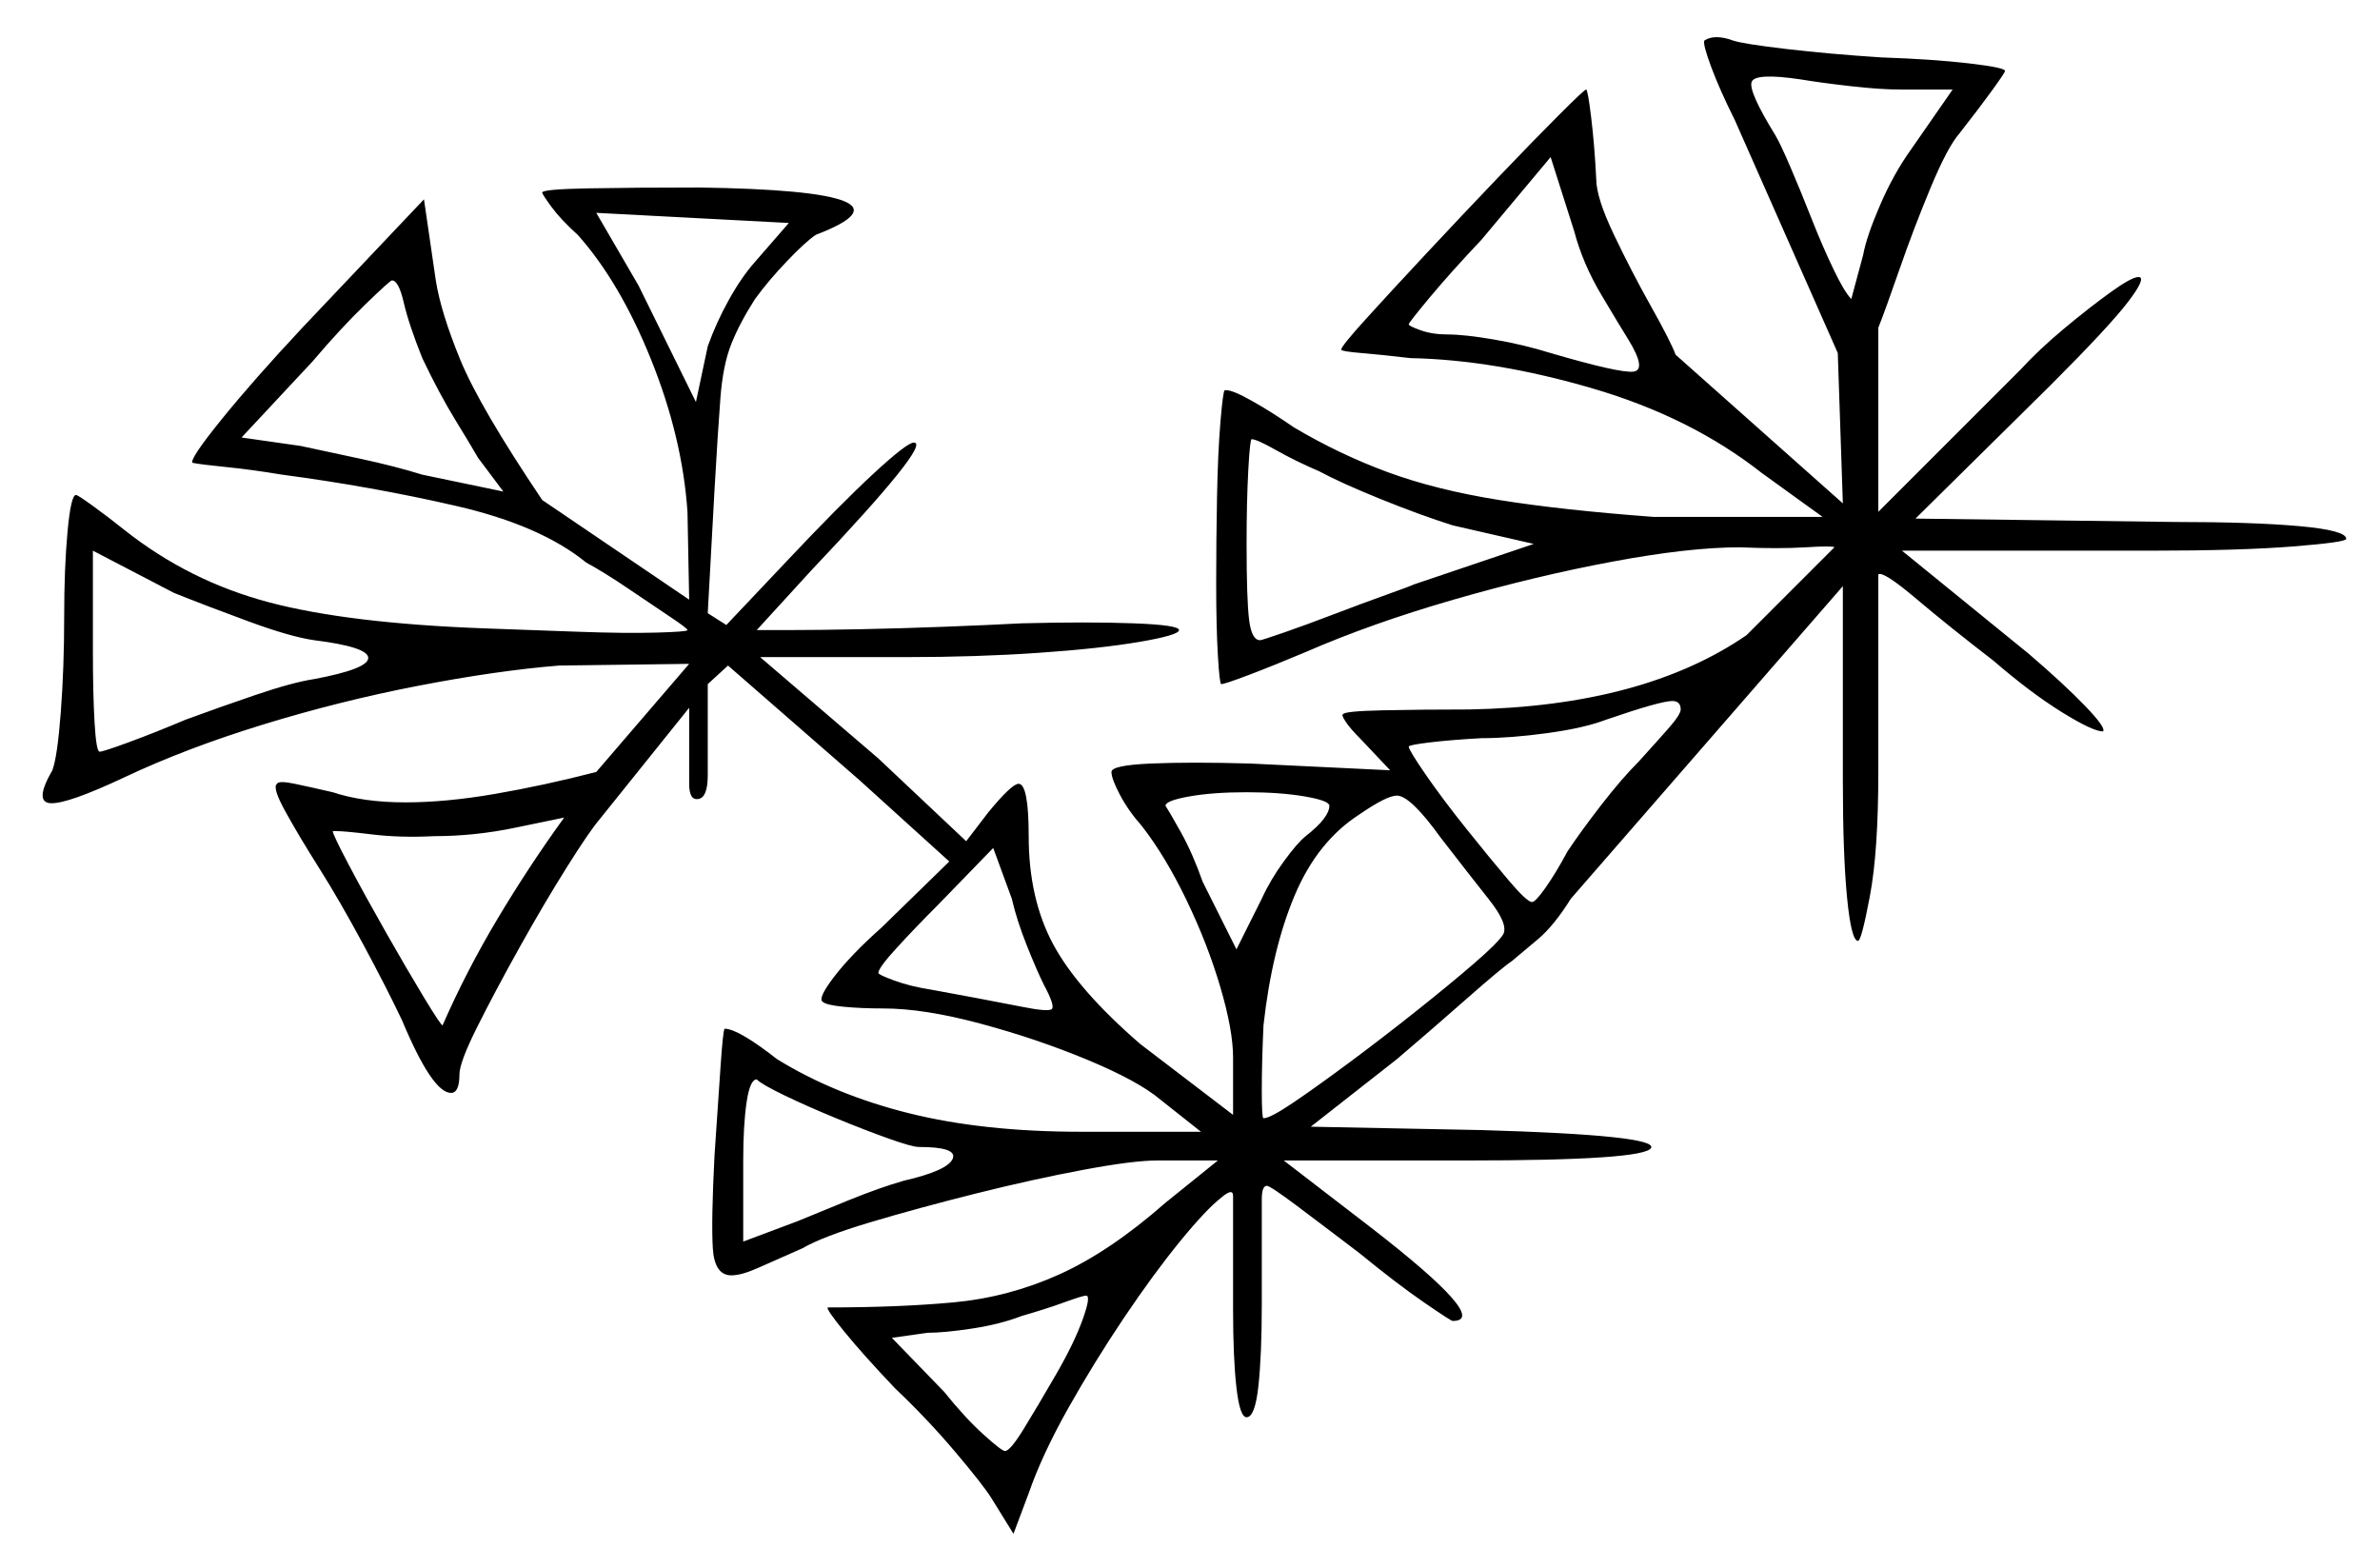 <svg xmlns="http://www.w3.org/2000/svg" width="704.5" height="464.0" viewBox="0 0 704.5 464.0"><path d="M93.0 189.5Q86.0 188.5 73.75 184.0Q61.5 179.5 51.5 175.5L27.5 163.0V193.0Q27.5 205.5 28.0 214.0Q28.5 222.5 29.5 222.5Q30.5 222.5 38.0 219.75Q45.5 217.0 55.0 213.0Q64.5 209.5 75.5 205.75Q86.5 202.0 93.0 201.0Q109.0 198.0 109.0 194.75Q109.0 191.5 93.0 189.5ZM131.0 303.5Q138.0 287.5 147.25 272.0Q156.5 256.5 167.0 242.0Q164.5 242.5 152.5 245.0Q140.5 247.5 128.5 247.5Q118.5 248.0 110.25 247.0Q102.0 246.0 99.5 246.0Q99.0 246.0 98.75 246.0Q98.5 246.0 98.5 246.0Q98.5 247.0 103.25 256.0Q108.0 265.0 114.25 276.0Q120.5 287.0 125.5 295.25Q130.5 303.5 131.0 303.5ZM272.0 339.5Q270.0 339.5 263.0 337.0Q256.0 334.5 247.5 331.0Q239.0 327.5 232.25 324.25Q225.5 321.0 224.0 319.5Q222.0 319.5 221.0 326.25Q220.0 333.0 220.0 343.5V367.5L236.0 361.5Q242.0 359.0 251.25 355.25Q260.5 351.5 267.5 349.5Q280.5 346.5 282.0 343.0Q283.5 339.5 272.0 339.5ZM309.0 291.5Q307.0 287.5 304.0 280.0Q301.0 272.5 299.5 266.0L294.0 251.0L277.5 268.0Q271.0 274.5 265.5 280.5Q260.0 286.5 260.0 288.0Q260.0 288.5 264.75 290.25Q269.5 292.0 276.0 293.0Q281.5 294.0 289.5 295.5Q297.5 297.0 302.5 298.0Q310.0 299.5 311.25 298.75Q312.5 298.0 309.0 291.5ZM393.5 238.5Q393.5 237.0 386.25 235.75Q379.0 234.5 369.0 234.5Q359.0 234.5 352.0 235.75Q345.0 237.0 345.0 238.5Q346.0 240.0 349.5 246.25Q353.0 252.5 356.0 261.0L366.0 281.0L373.5 266.0Q376.0 260.5 380.0 255.0Q384.0 249.5 386.5 247.5Q393.5 242.0 393.5 238.5ZM426.5 248.0Q417.5 235.5 413.5 235.5Q410.5 235.5 402.5 241.0Q390.0 249.0 383.25 265.0Q376.5 281.0 374.0 303.5Q373.5 314.5 373.5 322.75Q373.5 331.0 374.0 331.0Q376.0 331.0 383.0 326.25Q390.0 321.5 399.75 314.25Q409.5 307.0 419.25 299.25Q429.0 291.5 436.25 285.25Q443.5 279.0 445.0 276.5Q446.5 273.5 440.75 266.25Q435.0 259.0 426.5 248.0ZM497.5 210.0Q497.5 207.5 495.0 207.5Q491.5 207.5 475.5 213.0Q469.0 215.5 458.0 217.0Q447.0 218.5 438.5 218.5Q429.5 219.0 423.25 219.75Q417.0 220.5 417.0 221.0Q417.0 222.0 422.0 229.25Q427.0 236.5 434.0 245.25Q441.0 254.0 446.5 260.5Q452.0 267.0 453.5 267.0Q454.5 267.0 457.5 262.75Q460.5 258.5 464.0 252.0Q468.0 246.0 474.0 238.25Q480.0 230.5 485.0 225.5Q490.0 220.0 493.75 215.75Q497.5 211.5 497.5 210.0ZM125.0 106.0Q121.0 96.0 119.5 89.5Q118.0 83.0 116.0 83.0Q115.5 83.0 108.25 90.0Q101.0 97.0 92.5 107.0L71.5 129.5L89.0 132.0Q96.0 133.5 106.5 135.75Q117.0 138.0 125.0 140.5L149.0 145.5L141.5 135.5Q139.5 132.0 134.75 124.25Q130.0 116.5 125.0 106.0ZM233.5 66.0 176.5 63.0 189.0 84.5 206.0 119.0 209.5 102.5Q212.0 95.5 215.75 88.75Q219.5 82.0 223.5 77.5ZM390.5 139.5Q383.5 136.5 377.75 133.25Q372.0 130.0 370.5 130.0Q370.0 130.0 369.5 139.25Q369.0 148.5 369.0 161.0Q369.0 177.5 369.75 183.5Q370.5 189.5 373.0 189.5Q373.5 189.5 380.0 187.25Q386.5 185.0 395.0 181.75Q403.5 178.5 410.5 176.0Q417.5 173.5 418.5 173.0L454.0 161.0L430.0 155.5Q420.5 152.5 408.75 147.75Q397.0 143.0 390.5 139.5ZM482.0 100.5Q479.5 96.5 474.0 87.25Q468.5 78.0 466.0 68.5L459.0 46.5L438.5 71.0Q429.5 80.5 423.25 88.0Q417.0 95.5 417.0 96.0Q417.0 96.5 420.5 97.75Q424.0 99.0 428.5 99.0Q433.5 99.0 442.25 100.5Q451.0 102.0 459.0 104.5Q479.5 110.5 483.5 110.0Q487.5 109.5 482.0 100.5ZM578.0 26.5H562.5Q556.5 26.5 547.75 25.5Q539.0 24.5 533.0 23.5Q519.5 21.5 518.5 24.25Q517.5 27.0 525.5 40.0Q527.0 42.5 530.0 49.5Q533.0 56.5 536.25 64.75Q539.5 73.0 542.75 79.75Q546.0 86.5 548.0 88.5L551.5 75.5Q552.5 70.0 556.5 60.75Q560.5 51.5 565.5 44.5ZM312.5 407.0Q318.0 397.5 320.5 390.5Q323.0 383.5 321.5 383.5Q320.5 383.5 315.0 385.5Q309.5 387.5 302.5 389.5Q296.0 392.0 287.75 393.25Q279.5 394.5 274.5 394.5L264.0 396.0L279.5 412.0Q285.5 419.5 291.0 424.5Q296.5 429.5 297.5 429.5Q299.0 429.5 303.0 423.0Q307.0 416.5 312.5 407.0ZM504.5 12.0Q507.5 10.0 513.0 12.0Q516.0 13.0 528.75 14.5Q541.5 16.0 557.0 17.0Q572.0 17.5 582.75 18.75Q593.5 20.0 593.5 21.0Q593.5 21.5 589.5 27.0Q585.5 32.5 580.0 39.5Q576.5 43.5 571.5 55.5Q566.5 67.5 562.25 79.75Q558.0 92.0 556.0 97.0V151.5L598.0 109.5Q603.5 103.5 611.0 97.25Q618.5 91.0 624.75 86.5Q631.0 82.0 633.0 82.0Q635.5 82.0 630.0 89.25Q624.5 96.5 607.0 114.0L567.0 153.5L643.5 154.5Q667.0 154.5 680.75 155.75Q694.5 157.0 694.5 159.5Q694.5 160.5 678.75 161.75Q663.0 163.0 636.5 163.0H563.0L600.5 193.5Q611.0 202.5 617.25 209.0Q623.5 215.5 622.5 216.5Q619.5 216.5 610.25 210.75Q601.0 205.0 590.0 195.5Q577.0 185.5 567.25 177.25Q557.5 169.0 556.0 170.0V228.5Q556.0 252.0 553.5 265.25Q551.0 278.5 550.0 278.5Q548.0 278.5 546.75 265.75Q545.5 253.0 545.5 231.0V173.5L465.0 266.0Q460.0 274.0 455.25 278.0Q450.5 282.0 447.5 284.5Q444.5 286.5 434.0 295.75Q423.5 305.0 413.5 313.5L388.0 333.5L438.5 334.5Q490.5 336.0 488.75 339.75Q487.0 343.5 434.0 343.5H380.0L406.0 363.5Q441.5 391.0 430.0 391.0Q429.5 391.0 421.5 385.5Q413.5 380.0 402.5 371.0Q392.0 363.0 384.0 357.0Q376.0 351.0 375.0 351.0Q373.5 351.0 373.5 355.0V386.0Q373.5 401.0 372.5 410.25Q371.5 419.5 369.0 419.5Q367.0 419.5 366.0 410.75Q365.0 402.0 365.0 387.5V354.0Q365.0 351.5 361.5 354.5Q357.0 358.0 349.25 367.5Q341.5 377.0 332.75 390.0Q324.0 403.0 316.25 416.75Q308.5 430.5 304.5 442.0L300.0 454.0L293.5 443.5Q291.0 439.5 282.75 429.75Q274.5 420.0 265.0 411.0Q255.5 401.0 250.0 394.25Q244.5 387.5 245.0 387.0Q266.0 387.0 282.25 385.5Q298.5 384.0 313.5 377.25Q328.5 370.5 345.0 356.0L360.5 343.5H342.5Q335.5 343.5 320.75 346.25Q306.0 349.0 289.0 353.25Q272.0 357.5 257.75 361.75Q243.5 366.0 237.5 369.5Q229.5 373.0 224.5 375.25Q219.5 377.5 216.5 377.5Q211.5 377.5 211.0 369.5Q210.5 361.5 211.5 342.0Q212.5 327.5 213.25 316.25Q214.0 305.0 214.5 304.5Q218.5 304.5 230.0 313.5Q247.0 324.0 269.0 329.5Q291.0 335.0 320.0 335.0H355.5L343.5 325.5Q337.0 320.0 322.0 313.75Q307.0 307.5 290.25 303.0Q273.5 298.5 261.5 298.5Q255.0 298.5 249.75 298.0Q244.5 297.5 243.5 296.5Q242.0 295.5 247.0 289.0Q252.0 282.5 261.0 274.5L281.0 255.0L254.5 231.0L215.5 197.0L209.5 202.5V229.5Q209.5 236.0 206.75 236.5Q204.0 237.0 204.0 232.0V209.5L177.5 242.5Q174.5 246.0 167.75 256.75Q161.0 267.5 153.75 280.5Q146.5 293.5 141.25 304.0Q136.0 314.5 136.0 318.0Q136.0 323.5 133.5 323.5Q128.0 323.5 119.0 302.0Q114.5 292.5 107.5 279.5Q100.5 266.5 94.5 257.0Q88.5 247.5 84.5 240.25Q80.5 233.0 82.0 232.0Q82.5 231.0 87.25 232.0Q92.0 233.0 98.5 234.5Q107.5 237.5 120.0 237.5Q132.0 237.5 146.5 235.0Q161.0 232.5 176.5 228.5L204.0 196.5L165.5 197.0Q147.0 198.5 123.75 203.0Q100.5 207.5 77.75 214.5Q55.0 221.5 37.0 230.0Q20.0 238.0 15.0 237.75Q10.0 237.5 15.5 228.0Q17.0 224.0 18.0 210.75Q19.0 197.5 19.0 182.5Q19.0 168.0 20.0 157.25Q21.0 146.5 22.5 146.5Q23.0 146.5 27.5 149.75Q32.0 153.0 37.0 157.0Q56.0 172.0 79.5 178.25Q103.0 184.5 143.5 186.0Q157.5 186.5 171.25 187.0Q185.0 187.5 194.25 187.25Q203.5 187.0 203.5 186.5Q203.5 186.0 198.25 182.5Q193.0 179.0 186.0 174.25Q179.0 169.5 173.5 166.5Q160.0 155.5 135.0 149.75Q110.0 144.0 83.5 140.5Q74.5 139.0 67.0 138.25Q59.5 137.5 57.0 137.0Q56.0 136.0 65.5 124.25Q75.0 112.5 89.5 97.0L125.5 59.0L129.0 83.0Q130.5 92.5 136.25 106.5Q142.0 120.5 160.5 148.0L204.0 177.5L203.5 151.5Q202.0 129.5 192.75 106.5Q183.5 83.5 171.0 69.5Q166.0 65.0 163.25 61.25Q160.5 57.5 160.5 57.0Q160.5 56.0 174.25 55.75Q188.0 55.5 207.0 55.5Q241.0 56.0 249.75 59.5Q258.5 63.0 241.5 69.5Q238.5 71.5 233.0 77.25Q227.5 83.0 223.5 88.5Q219.0 95.5 216.5 101.75Q214.0 108.0 213.25 117.75Q212.5 127.5 211.5 145.0L209.5 181.5L215.0 185.0L232.5 166.5Q248.5 149.5 258.5 140.25Q268.5 131.0 270.5 131.0Q276.0 131.0 240.0 169.0L224.0 186.5Q224.5 186.5 233.25 186.5Q242.0 186.5 254.5 186.25Q267.0 186.0 280.0 185.5Q293.0 185.0 302.5 184.5Q322.0 184.0 335.5 184.5Q349.0 185.0 349.0 186.5Q349.0 188.0 337.25 190.0Q325.5 192.0 307.25 193.25Q289.0 194.5 268.5 194.5H225.0L260.0 224.5L286.0 249.0L292.5 240.5Q299.5 232.0 301.5 232.0Q304.5 232.0 304.5 247.5Q304.5 266.0 311.75 279.5Q319.0 293.0 337.5 309.0L365.0 330.0V313.0Q365.0 305.0 361.25 292.25Q357.5 279.5 351.25 266.5Q345.0 253.5 338.0 244.5Q334.0 240.0 331.5 235.25Q329.0 230.5 329.0 228.5Q329.0 226.5 340.75 226.0Q352.5 225.5 370.0 226.0L411.5 228.0L403.0 219.0Q399.5 215.5 398.25 213.5Q397.0 211.5 397.5 211.5Q397.5 210.5 409.25 210.25Q421.0 210.0 435.0 210.0Q486.5 209.0 517.0 188.0L543.0 162.0Q542.5 161.5 534.5 162.0Q526.5 162.5 515.0 162.0Q500.0 162.0 477.25 166.25Q454.5 170.5 430.25 177.5Q406.0 184.5 386.5 193.0Q377.0 197.0 369.75 199.75Q362.5 202.5 361.5 202.5Q361.0 202.5 360.5 194.0Q360.0 185.5 360.0 172.75Q360.0 160.0 360.25 147.0Q360.5 134.0 361.25 125.0Q362.0 116.0 362.5 115.5Q362.5 115.5 362.5 115.5Q362.5 115.5 363.0 115.5Q365.0 115.5 370.75 118.75Q376.5 122.0 383.0 126.5Q396.5 134.5 410.75 139.75Q425.0 145.0 443.75 148.0Q462.5 151.0 489.5 153.0H539.5L521.5 140.0Q500.5 123.5 471.5 115.0Q442.5 106.5 417.5 106.0Q409.0 105.0 403.0 104.5Q397.0 104.0 397.0 103.5Q397.0 102.5 404.25 94.5Q411.5 86.5 422.0 75.25Q432.5 64.0 443.25 52.75Q454.0 41.5 461.5 34.0Q469.0 26.5 469.5 26.5Q470.0 26.5 471.0 34.75Q472.0 43.0 472.5 53.0Q472.5 58.5 477.75 69.5Q483.0 80.5 488.75 90.75Q494.5 101.0 496.0 105.0L545.5 149.0L544.0 104.5L513.5 35.5Q509.0 26.5 506.5 19.75Q504.0 13.0 504.5 12.0Z" fill="black" /></svg>